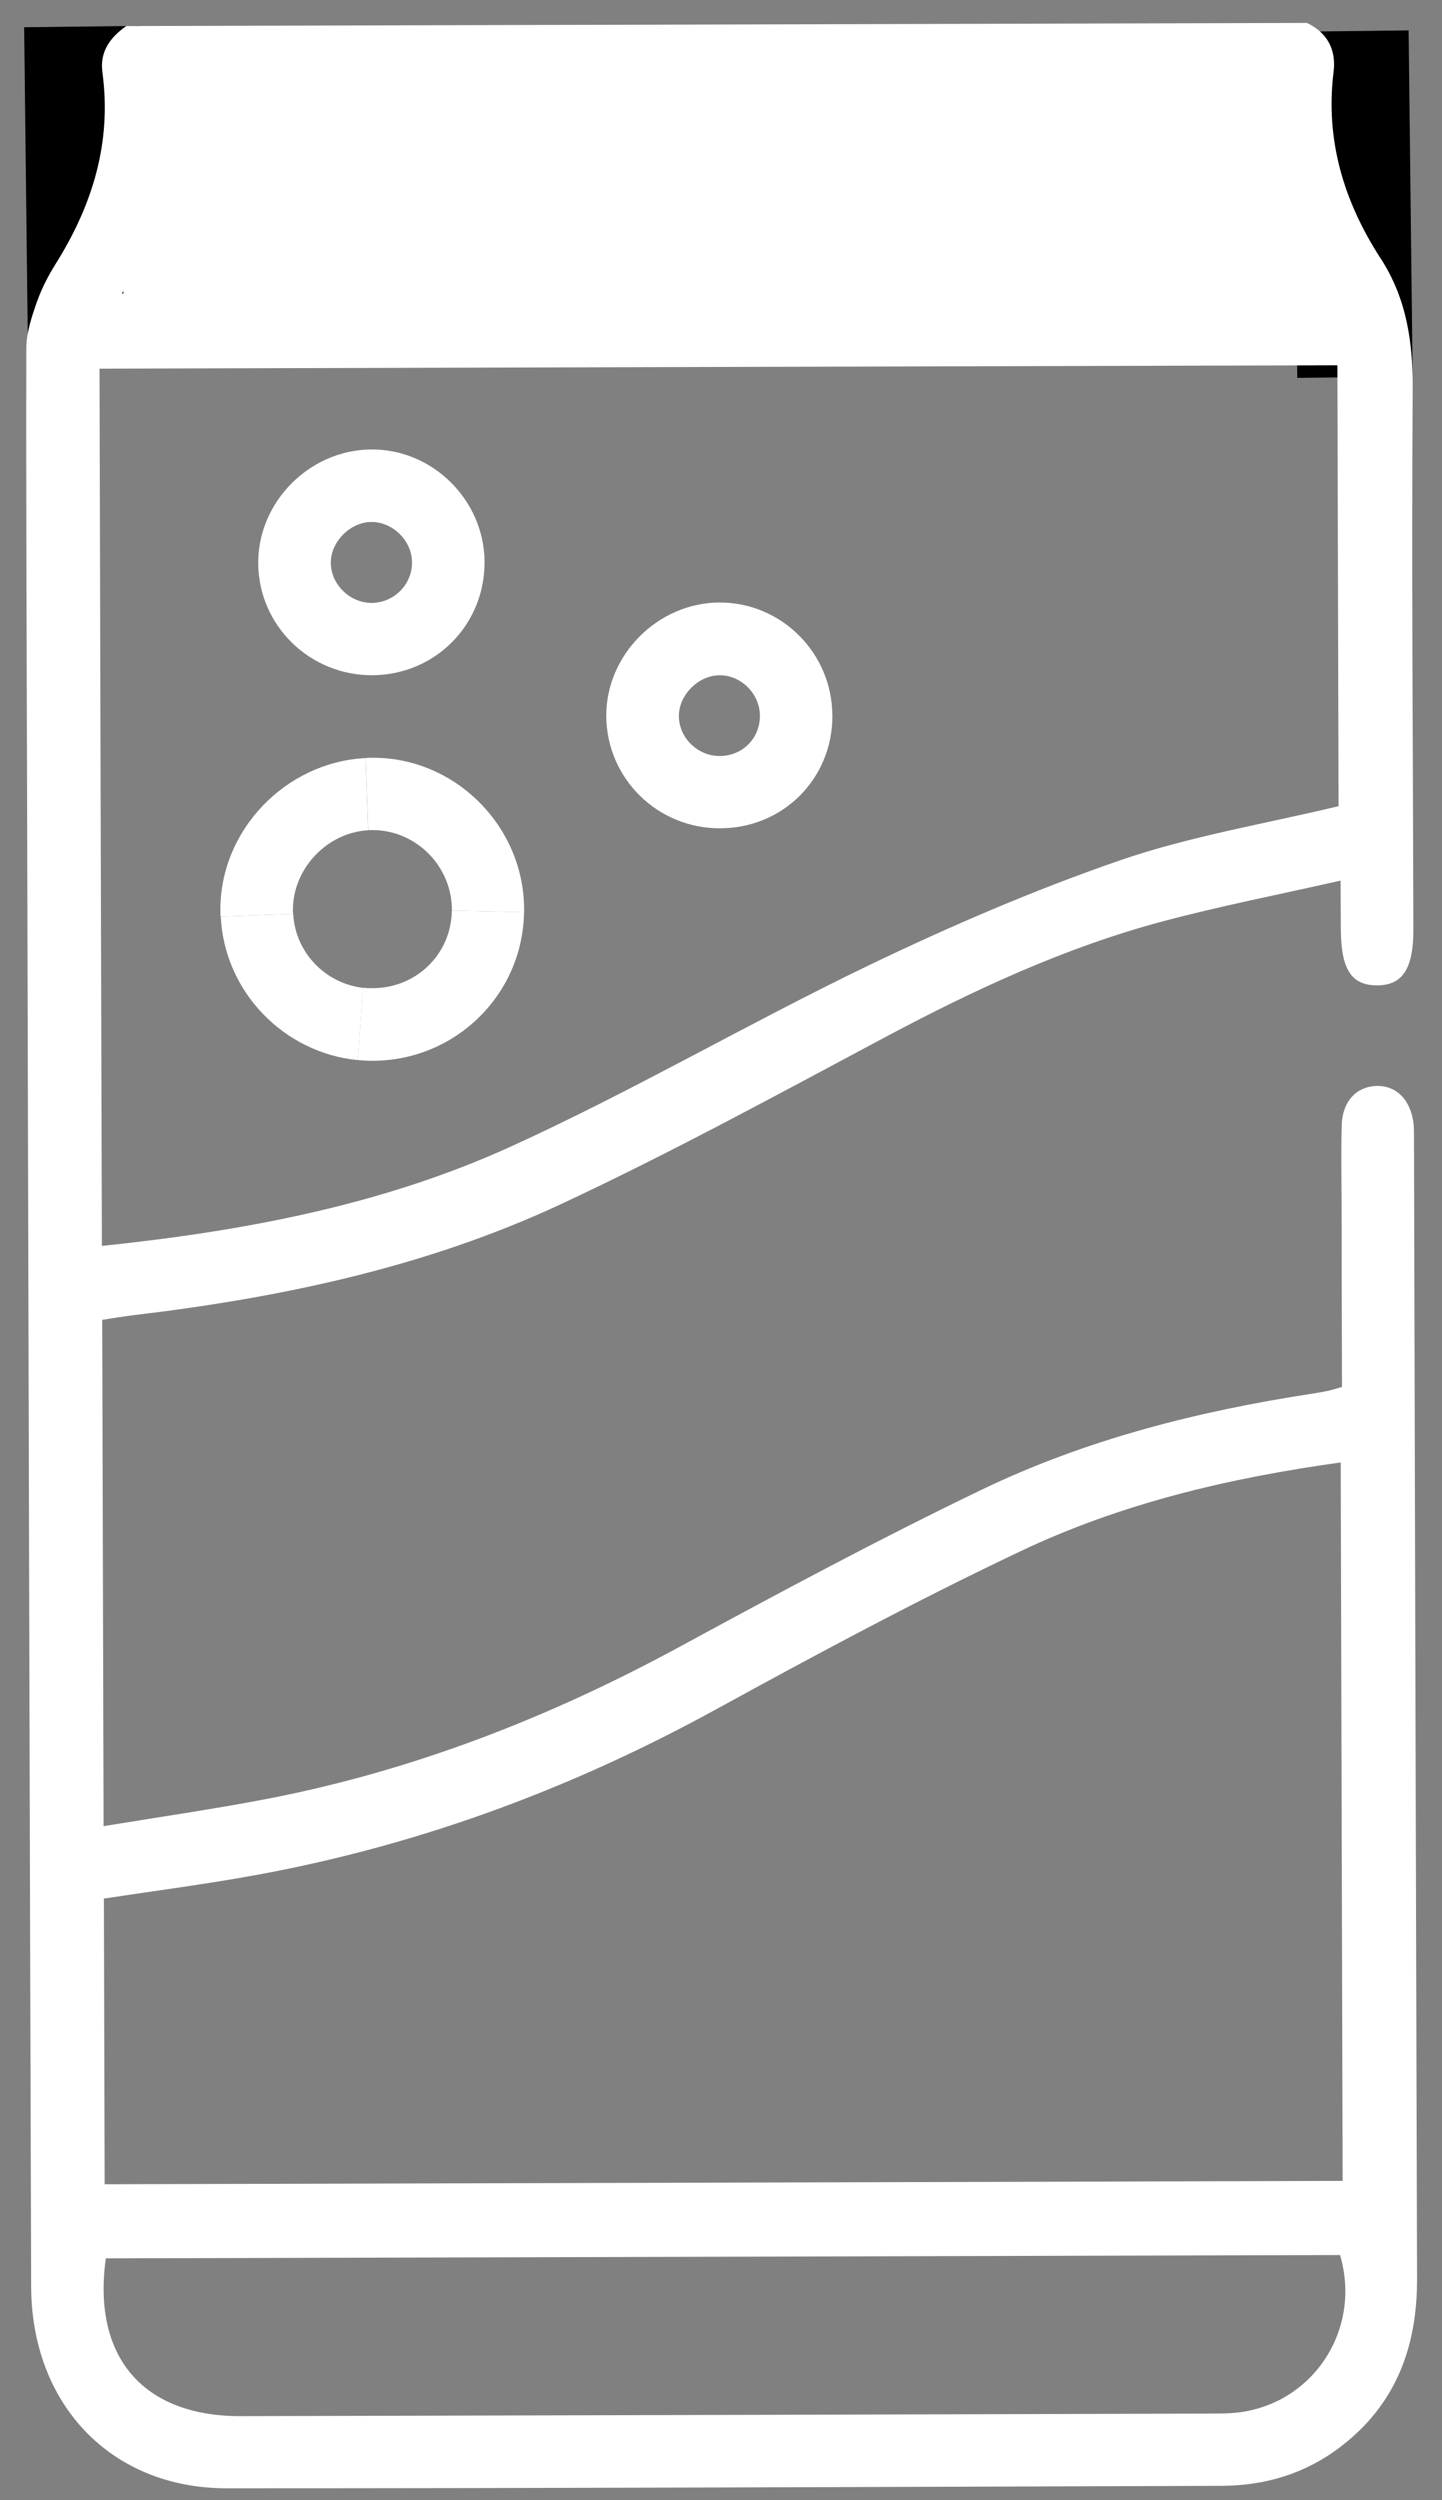 <svg width="75" height="130" viewBox="0 0 75 130" fill="none" xmlns="http://www.w3.org/2000/svg">
<rect x="0" y="0" width="75" height="130" fill="#808080" stroke="none"/>
<rect x="1.257" y="1.416" width="6" height="17" transform="rotate(-0.665 1.257 1.416)" fill="black"/>
<rect x="67.264" y="1.65" width="6" height="18" transform="rotate(-0.665 67.264 1.65)" fill="black"/>
<path d="M71.804 13.426C73.175 15.542 73.497 17.826 73.475 20.315C73.411 29.651 73.492 38.985 73.511 48.32C73.518 50.374 72.944 51.242 71.609 51.235C70.279 51.228 69.751 50.401 69.738 48.303C69.73 47.558 69.732 46.814 69.726 45.787C66.529 46.513 63.465 47.109 60.464 47.91C55.404 49.263 50.684 51.456 46.066 53.914C40.475 56.894 34.907 59.936 29.173 62.612C22.166 65.881 14.645 67.468 6.988 68.379C6.449 68.44 5.916 68.535 5.316 68.626C5.339 77.35 5.362 86.04 5.388 94.953C8.287 94.475 11.153 94.064 13.99 93.515C21.547 92.045 28.62 89.28 35.372 85.614C40.536 82.811 45.718 80.03 51.013 77.481C56.453 74.857 62.278 73.379 68.244 72.466C68.533 72.424 68.816 72.37 69.104 72.311C69.304 72.265 69.504 72.201 69.798 72.115C69.789 68.994 69.781 65.873 69.778 62.752C69.773 61.336 69.745 59.914 69.784 58.498C69.826 57.27 70.535 56.512 71.558 56.467C72.62 56.416 73.392 57.201 73.523 58.46C73.549 58.748 73.541 59.043 73.544 59.337C73.595 79.051 73.646 98.77 73.702 118.479C73.715 122.01 72.615 125.016 69.725 127.221C67.899 128.62 65.809 129.244 63.539 129.253C46.284 129.309 29.035 129.382 11.786 129.382C5.782 129.38 1.636 125.029 1.62 118.882C1.542 93.415 1.48 67.948 1.412 42.481C1.39 34.352 1.352 26.227 1.369 18.097C1.371 17.303 1.645 16.483 1.914 15.714C2.162 15.011 2.51 14.33 2.909 13.698C4.821 10.643 5.818 7.389 5.326 3.757C5.18 2.687 5.733 1.942 6.566 1.355C27.037 1.3 47.502 1.246 67.973 1.192C69.064 1.707 69.503 2.618 69.36 3.741C68.923 7.3 69.9 10.488 71.804 13.431L71.804 13.426ZM69.832 113.403C69.799 100.953 69.766 88.553 69.732 76.041C63.871 76.854 58.3 78.184 53.12 80.638C47.735 83.189 42.476 86.01 37.251 88.875C29.505 93.124 21.332 96.112 12.619 97.618C10.215 98.035 7.787 98.357 5.404 98.718L5.443 113.573C26.932 113.518 48.343 113.458 69.832 113.398L69.832 113.403ZM69.62 41.917C69.599 34.393 69.577 26.713 69.559 18.994C48.076 19.049 26.698 19.108 5.176 19.169C5.214 34.429 5.256 49.578 5.299 64.783C12.658 64.014 19.853 62.67 26.534 59.633C32.867 56.755 38.891 53.225 45.155 50.209C49.427 48.155 53.806 46.266 58.279 44.726C61.92 43.473 65.785 42.839 69.625 41.917L69.62 41.917ZM64.146 125.465C68.193 125.14 70.863 121.205 69.698 117.253C48.332 117.313 26.954 117.366 5.504 117.426C4.79 122.572 7.458 125.645 12.532 125.63C29.275 125.592 46.023 125.542 62.766 125.497C63.228 125.492 63.684 125.503 64.146 125.465ZM6.338 15.268C27.098 15.211 47.686 15.155 68.407 15.103C67.866 14.005 67.315 13.067 66.931 12.072C66.564 11.132 65.983 10.933 65.026 10.933C52.245 10.998 39.469 11.024 26.694 11.061C20.93 11.078 15.171 11.084 9.406 11.129C8.989 11.134 8.368 11.33 8.182 11.637C7.506 12.772 6.974 13.989 6.344 15.274L6.338 15.268ZM65.537 7.056L65.53 5.035C46.695 5.087 27.927 5.138 9.154 5.184L9.16 7.205C27.995 7.153 46.78 7.102 65.537 7.056Z" fill="white"/>
<path d="M43.295 37.186C43.311 40.468 40.754 43.052 37.471 43.068C34.211 43.089 31.565 40.493 31.533 37.256C31.507 34.069 34.191 31.355 37.396 31.329C40.617 31.303 43.274 33.938 43.29 37.181L43.295 37.186ZM37.455 39.309C38.657 39.295 39.564 38.346 39.522 37.141C39.482 36.031 38.514 35.098 37.412 35.111C36.333 35.123 35.337 36.107 35.31 37.184C35.285 38.34 36.276 39.322 37.45 39.309L37.455 39.309Z" fill="white"/>
<path d="M27.259 47.241C27.26 47.302 27.261 47.369 27.261 47.43L23.504 47.346C23.522 45.069 21.675 43.179 19.404 43.161C19.321 43.162 19.238 43.163 19.154 43.164L19.016 39.412C19.122 39.405 19.222 39.404 19.327 39.402C23.628 39.352 27.231 42.915 27.259 47.241Z" fill="white"/>
<path d="M23.499 47.346L27.256 47.43C27.189 51.696 23.734 55.118 19.433 55.157C19.154 55.16 18.876 55.147 18.608 55.117L18.882 51.359C19.021 51.374 19.155 51.384 19.3 51.382C21.626 51.416 23.475 49.629 23.499 47.34L23.499 47.346Z" fill="white"/>
<path d="M25.202 29.194C25.229 32.464 22.661 35.076 19.395 35.109C16.134 35.136 13.473 32.556 13.43 29.325C13.393 26.143 16.054 23.419 19.264 23.37C22.469 23.322 25.176 25.979 25.202 29.199L25.202 29.194ZM19.301 31.35C20.481 31.359 21.449 30.392 21.43 29.221C21.412 28.116 20.454 27.161 19.352 27.14C18.228 27.125 17.183 28.171 17.207 29.292C17.226 30.397 18.194 31.335 19.301 31.35Z" fill="white"/>
<path d="M19.011 39.417L19.149 43.17C17.019 43.289 15.232 45.153 15.235 47.314C15.236 47.386 15.237 47.453 15.238 47.519L11.472 47.657C11.465 47.557 11.464 47.452 11.463 47.352C11.426 43.187 14.84 39.632 19.006 39.417L19.011 39.417Z" fill="white"/>
<path d="M18.883 51.364L18.609 55.122C14.765 54.75 11.662 51.559 11.483 47.657L15.249 47.519C15.355 49.512 16.91 51.138 18.888 51.364L18.883 51.364Z" fill="white"/>
<rect x="6.279" y="3.358" width="62" height="14" transform="rotate(-0.665 6.279 3.358)" fill="white"/>
</svg>
